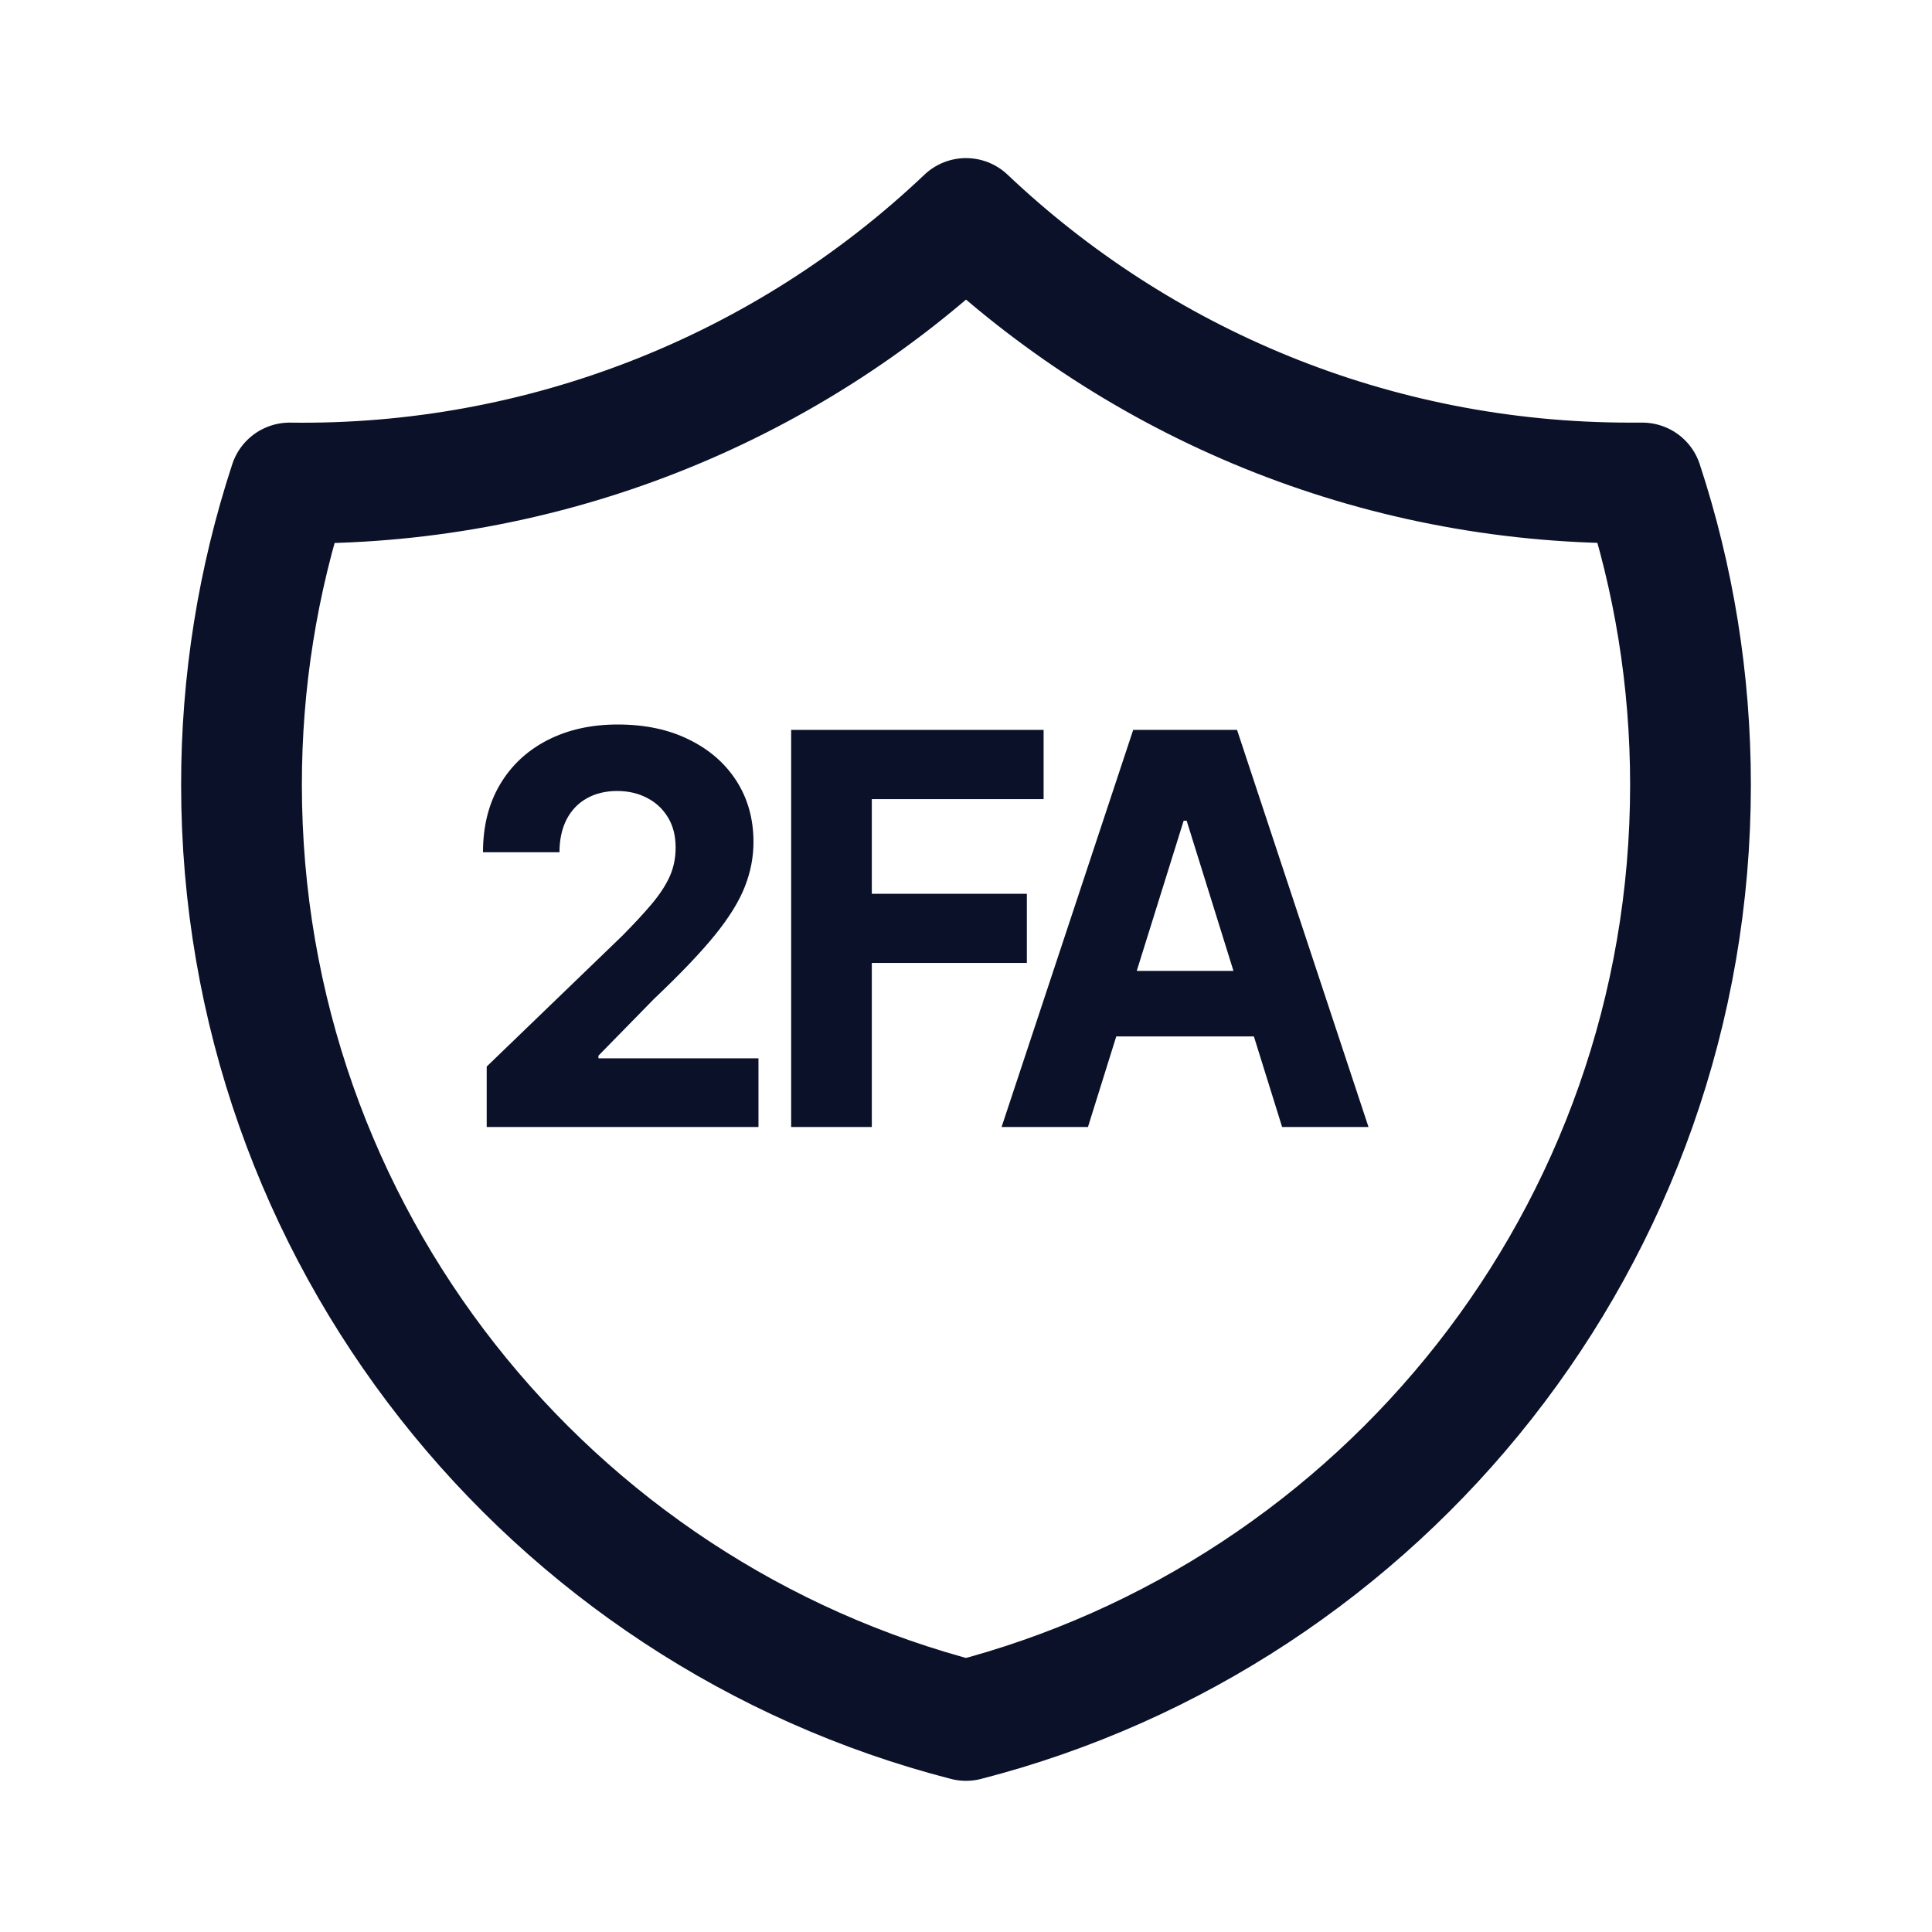 <svg width="24" height="24" viewBox="0 0 24 24" fill="none" xmlns="http://www.w3.org/2000/svg">
<g id="Frame">
<path id="Vector" d="M12 2.714C9.736 4.864 6.72 6.043 3.598 6C3.201 7.21 2.999 8.476 3 9.75C3 15.342 6.824 20.04 12 21.372C17.176 20.04 21 15.342 21 9.75C21 8.44 20.79 7.18 20.402 6H20.25C17.054 6 14.15 4.751 12 2.714Z" stroke="#0A1128" stroke-width="1.5" stroke-linecap="round" stroke-linejoin="round"/>
<g id="2FA">
<path d="M6.046 14V13.249L7.732 11.623C7.875 11.478 7.996 11.348 8.093 11.233C8.191 11.117 8.266 11.004 8.317 10.893C8.368 10.781 8.393 10.659 8.393 10.529C8.393 10.385 8.362 10.26 8.299 10.156C8.235 10.05 8.149 9.969 8.04 9.913C7.93 9.855 7.806 9.826 7.667 9.826C7.522 9.826 7.396 9.857 7.288 9.918C7.18 9.979 7.097 10.066 7.038 10.18C6.98 10.294 6.95 10.43 6.95 10.587H6C6 10.264 6.07 9.984 6.21 9.747C6.351 9.509 6.547 9.325 6.8 9.195C7.053 9.065 7.344 9 7.674 9C8.013 9 8.309 9.063 8.56 9.188C8.813 9.312 9.009 9.483 9.15 9.703C9.29 9.923 9.36 10.175 9.36 10.46C9.36 10.646 9.325 10.83 9.254 11.011C9.184 11.193 9.06 11.394 8.881 11.616C8.702 11.836 8.45 12.1 8.125 12.408L7.434 13.114V13.147H9.422V14H6.046Z" fill="#0A1128"/>
<path d="M9.828 14V9.067H12.964V9.927H10.83V11.103H12.756V11.962H10.83V14H9.828Z" fill="#0A1128"/>
<path d="M13.515 14H12.442L14.077 9.067H15.367L17 14H15.927L14.741 10.195H14.704L13.515 14ZM13.448 12.061H15.982V12.875H13.448V12.061Z" fill="#0A1128"/>
</g>
</g>
</svg>
